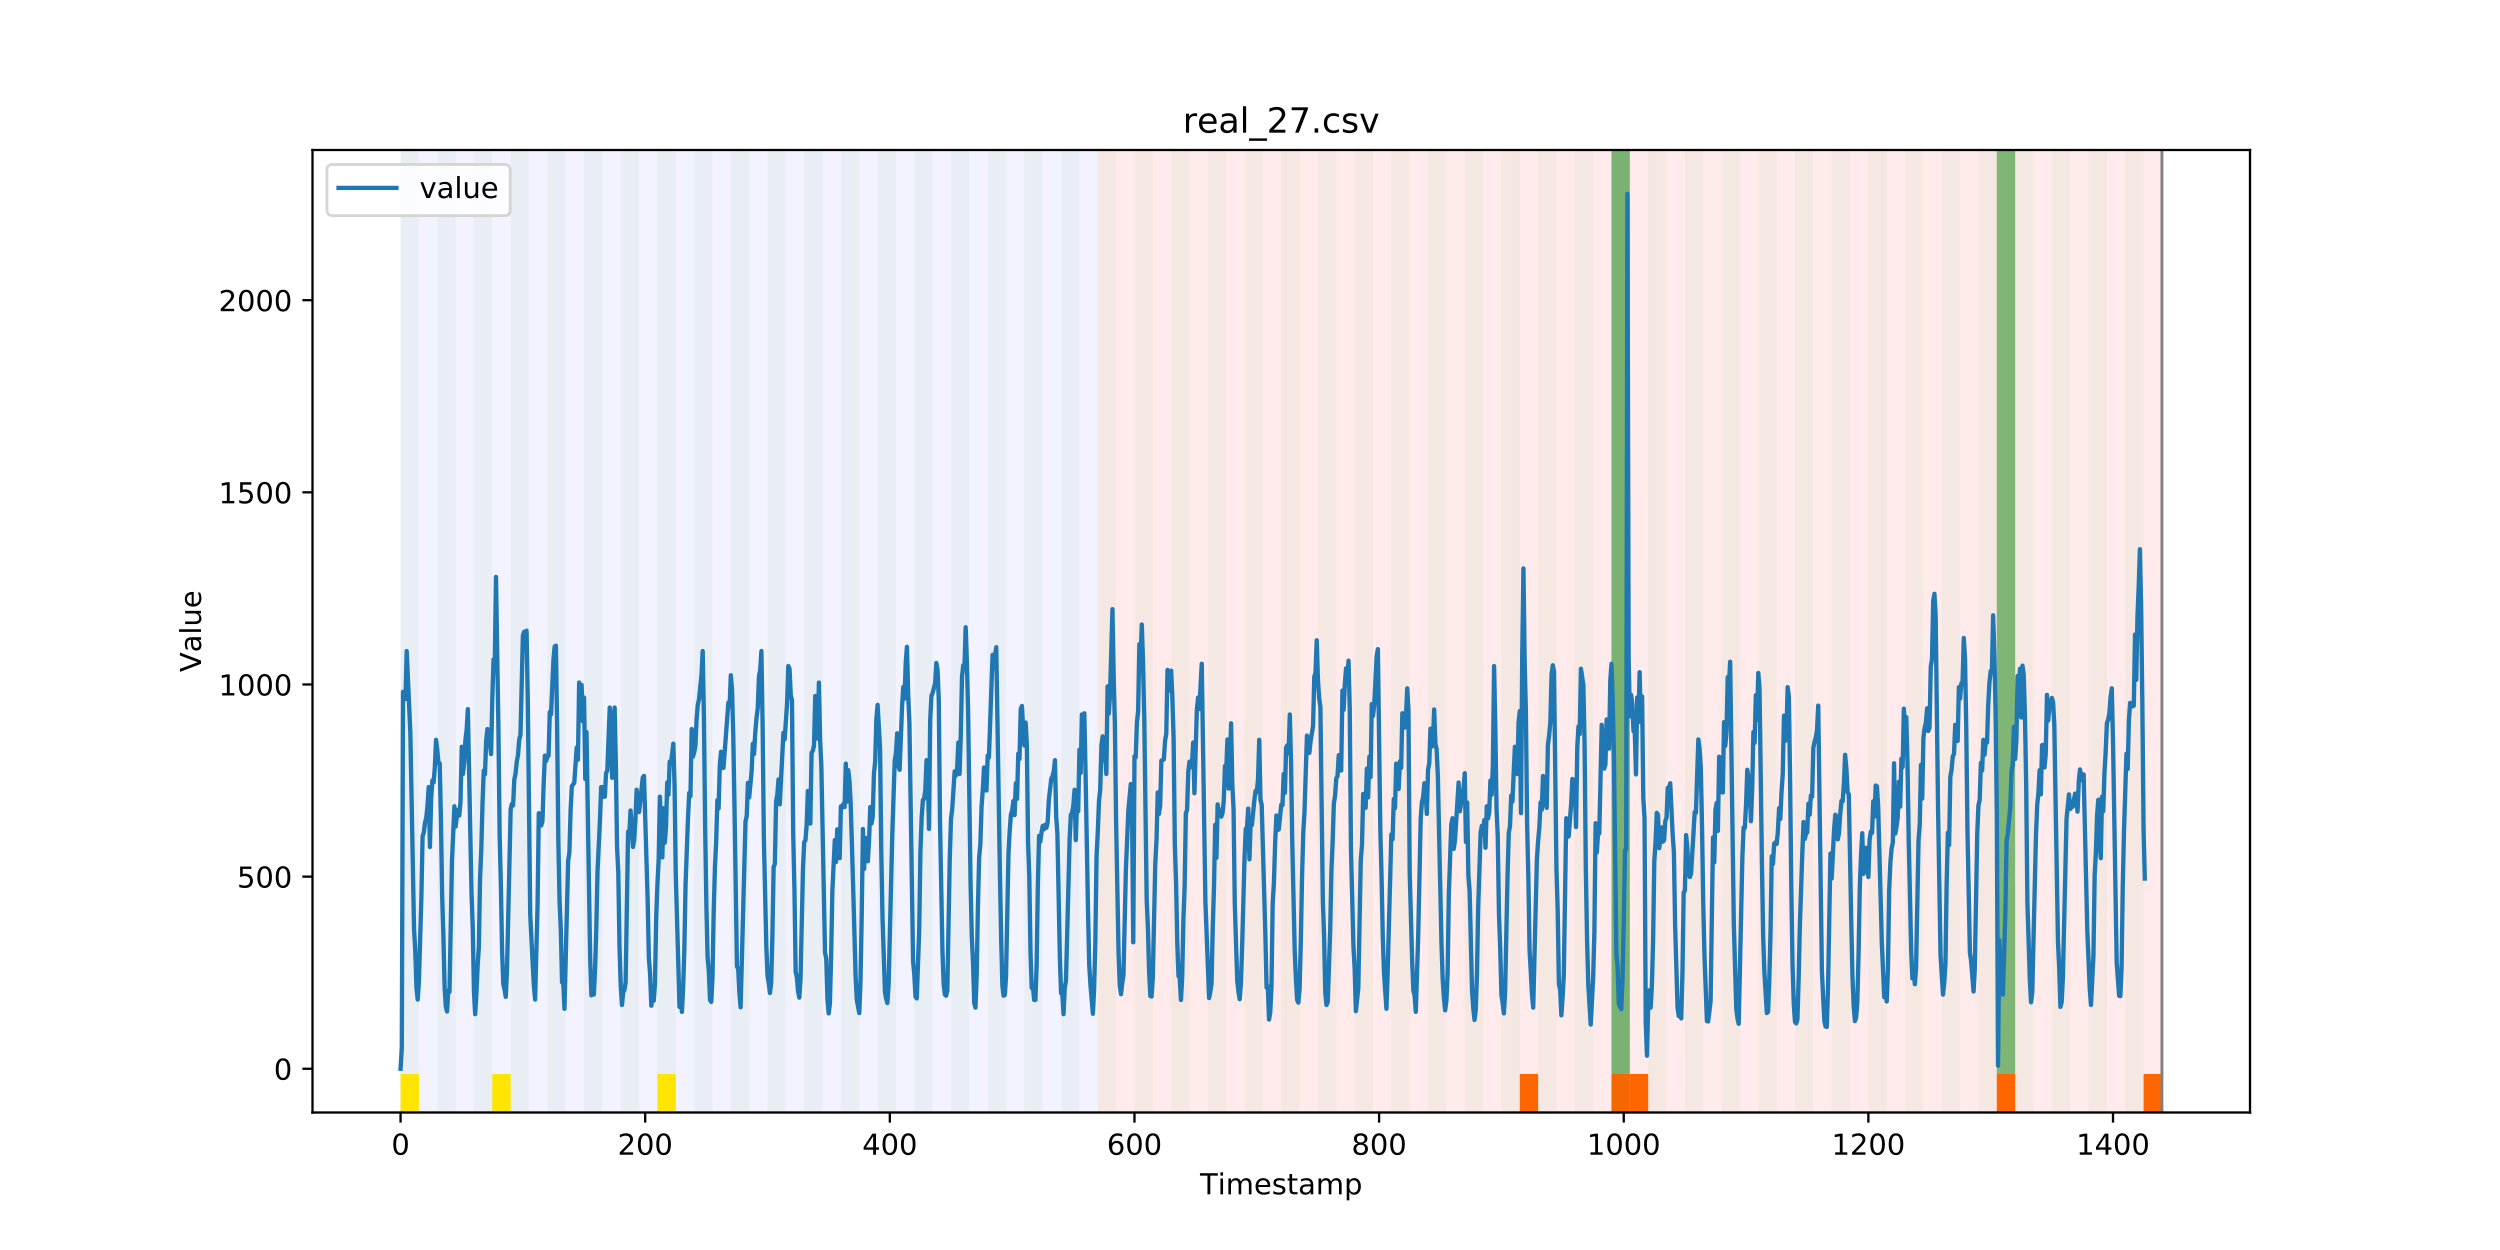 <?xml version="1.0" encoding="utf-8" standalone="no"?>
<!DOCTYPE svg PUBLIC "-//W3C//DTD SVG 1.1//EN"
  "http://www.w3.org/Graphics/SVG/1.1/DTD/svg11.dtd">
<!-- Created with matplotlib (https://matplotlib.org/) -->
<svg height="432pt" version="1.1" viewBox="0 0 864 432" width="864pt" xmlns="http://www.w3.org/2000/svg" xmlns:xlink="http://www.w3.org/1999/xlink">
 <defs>
  <style type="text/css">
*{stroke-linecap:butt;stroke-linejoin:round;}
  </style>
 </defs>
 <g id="figure_1">
  <g id="patch_1">
   <path d="M 0 432 
L 864 432 
L 864 0 
L 0 0 
z
" style="fill:#ffffff;"/>
  </g>
  <g id="axes_1">
   <g id="patch_2">
    <path d="M 108 384.48 
L 777.6 384.48 
L 777.6 51.84 
L 108 51.84 
z
" style="fill:#ffffff;"/>
   </g>
   <g id="patch_3">
    <path clip-path="url(#p4119e9505f)" d="M 138.436 384.48 
L 138.436 51.84 
L 379.391 51.84 
L 379.391 384.48 
z
" style="fill:#0000ff;opacity:0.05;"/>
   </g>
   <g id="patch_4">
    <path clip-path="url(#p4119e9505f)" d="M 379.391 384.48 
L 379.391 51.84 
L 747.164 51.84 
L 747.164 384.48 
z
" style="fill:#ff0000;opacity:0.08;"/>
   </g>
   <g id="patch_5">
    <path clip-path="url(#p4119e9505f)" d="M 138.436 384.48 
L 138.436 51.84 
L 144.777 51.84 
L 144.777 384.48 
z
" style="fill:#008000;opacity:0.04;"/>
   </g>
   <g id="patch_6">
    <path clip-path="url(#p4119e9505f)" d="M 138.436 384.48 
L 138.436 371.174 
L 144.777 371.174 
L 144.777 384.48 
z
" style="fill:#ffe500;"/>
   </g>
   <g id="patch_7">
    <path clip-path="url(#p4119e9505f)" d="M 151.118 384.48 
L 151.118 51.84 
L 157.459 51.84 
L 157.459 384.48 
z
" style="fill:#008000;opacity:0.04;"/>
   </g>
   <g id="patch_8">
    <path clip-path="url(#p4119e9505f)" d="M 163.8 384.48 
L 163.8 51.84 
L 170.141 51.84 
L 170.141 384.48 
z
" style="fill:#008000;opacity:0.04;"/>
   </g>
   <g id="patch_9">
    <path clip-path="url(#p4119e9505f)" d="M 170.141 384.48 
L 170.141 371.174 
L 176.482 371.174 
L 176.482 384.48 
z
" style="fill:#ffe500;"/>
   </g>
   <g id="patch_10">
    <path clip-path="url(#p4119e9505f)" d="M 176.482 384.48 
L 176.482 51.84 
L 182.823 51.84 
L 182.823 384.48 
z
" style="fill:#008000;opacity:0.04;"/>
   </g>
   <g id="patch_11">
    <path clip-path="url(#p4119e9505f)" d="M 189.164 384.48 
L 189.164 51.84 
L 195.505 51.84 
L 195.505 384.48 
z
" style="fill:#008000;opacity:0.04;"/>
   </g>
   <g id="patch_12">
    <path clip-path="url(#p4119e9505f)" d="M 201.845 384.48 
L 201.845 51.84 
L 208.186 51.84 
L 208.186 384.48 
z
" style="fill:#008000;opacity:0.04;"/>
   </g>
   <g id="patch_13">
    <path clip-path="url(#p4119e9505f)" d="M 214.527 384.48 
L 214.527 51.84 
L 220.868 51.84 
L 220.868 384.48 
z
" style="fill:#008000;opacity:0.04;"/>
   </g>
   <g id="patch_14">
    <path clip-path="url(#p4119e9505f)" d="M 227.209 384.48 
L 227.209 51.84 
L 233.55 51.84 
L 233.55 384.48 
z
" style="fill:#008000;opacity:0.04;"/>
   </g>
   <g id="patch_15">
    <path clip-path="url(#p4119e9505f)" d="M 227.209 384.48 
L 227.209 371.174 
L 233.55 371.174 
L 233.55 384.48 
z
" style="fill:#ffe500;"/>
   </g>
   <g id="patch_16">
    <path clip-path="url(#p4119e9505f)" d="M 239.891 384.48 
L 239.891 51.84 
L 246.232 51.84 
L 246.232 384.48 
z
" style="fill:#008000;opacity:0.04;"/>
   </g>
   <g id="patch_17">
    <path clip-path="url(#p4119e9505f)" d="M 252.573 384.48 
L 252.573 51.84 
L 258.914 51.84 
L 258.914 384.48 
z
" style="fill:#008000;opacity:0.04;"/>
   </g>
   <g id="patch_18">
    <path clip-path="url(#p4119e9505f)" d="M 265.255 384.48 
L 265.255 51.84 
L 271.595 51.84 
L 271.595 384.48 
z
" style="fill:#008000;opacity:0.04;"/>
   </g>
   <g id="patch_19">
    <path clip-path="url(#p4119e9505f)" d="M 277.936 384.48 
L 277.936 51.84 
L 284.277 51.84 
L 284.277 384.48 
z
" style="fill:#008000;opacity:0.04;"/>
   </g>
   <g id="patch_20">
    <path clip-path="url(#p4119e9505f)" d="M 525.232 384.48 
L 525.232 371.174 
L 531.573 371.174 
L 531.573 384.48 
z
" style="fill:#ff6600;"/>
   </g>
   <g id="patch_21">
    <path clip-path="url(#p4119e9505f)" d="M 290.618 384.48 
L 290.618 51.84 
L 296.959 51.84 
L 296.959 384.48 
z
" style="fill:#008000;opacity:0.04;"/>
   </g>
   <g id="patch_22">
    <path clip-path="url(#p4119e9505f)" d="M 303.3 384.48 
L 303.3 51.84 
L 309.641 51.84 
L 309.641 384.48 
z
" style="fill:#008000;opacity:0.04;"/>
   </g>
   <g id="patch_23">
    <path clip-path="url(#p4119e9505f)" d="M 315.982 384.48 
L 315.982 51.84 
L 322.323 51.84 
L 322.323 384.48 
z
" style="fill:#008000;opacity:0.04;"/>
   </g>
   <g id="patch_24">
    <path clip-path="url(#p4119e9505f)" d="M 556.936 384.48 
L 556.936 371.174 
L 563.277 371.174 
L 563.277 384.48 
z
" style="fill:#ff6600;"/>
   </g>
   <g id="patch_25">
    <path clip-path="url(#p4119e9505f)" d="M 563.277 384.48 
L 563.277 371.174 
L 569.618 371.174 
L 569.618 384.48 
z
" style="fill:#ff6600;"/>
   </g>
   <g id="patch_26">
    <path clip-path="url(#p4119e9505f)" d="M 328.664 384.48 
L 328.664 51.84 
L 335.005 51.84 
L 335.005 384.48 
z
" style="fill:#008000;opacity:0.04;"/>
   </g>
   <g id="patch_27">
    <path clip-path="url(#p4119e9505f)" d="M 341.345 384.48 
L 341.345 51.84 
L 347.686 51.84 
L 347.686 384.48 
z
" style="fill:#008000;opacity:0.04;"/>
   </g>
   <g id="patch_28">
    <path clip-path="url(#p4119e9505f)" d="M 354.027 384.48 
L 354.027 51.84 
L 360.368 51.84 
L 360.368 384.48 
z
" style="fill:#008000;opacity:0.04;"/>
   </g>
   <g id="patch_29">
    <path clip-path="url(#p4119e9505f)" d="M 366.709 384.48 
L 366.709 51.84 
L 373.05 51.84 
L 373.05 384.48 
z
" style="fill:#008000;opacity:0.04;"/>
   </g>
   <g id="patch_30">
    <path clip-path="url(#p4119e9505f)" d="M 379.391 384.48 
L 379.391 51.84 
L 385.732 51.84 
L 385.732 384.48 
z
" style="fill:#008000;opacity:0.04;"/>
   </g>
   <g id="patch_31">
    <path clip-path="url(#p4119e9505f)" d="M 392.073 384.48 
L 392.073 51.84 
L 398.414 51.84 
L 398.414 384.48 
z
" style="fill:#008000;opacity:0.04;"/>
   </g>
   <g id="patch_32">
    <path clip-path="url(#p4119e9505f)" d="M 404.755 384.48 
L 404.755 51.84 
L 411.095 51.84 
L 411.095 384.48 
z
" style="fill:#008000;opacity:0.04;"/>
   </g>
   <g id="patch_33">
    <path clip-path="url(#p4119e9505f)" d="M 417.436 384.48 
L 417.436 51.84 
L 423.777 51.84 
L 423.777 384.48 
z
" style="fill:#008000;opacity:0.04;"/>
   </g>
   <g id="patch_34">
    <path clip-path="url(#p4119e9505f)" d="M 430.118 384.48 
L 430.118 51.84 
L 436.459 51.84 
L 436.459 384.48 
z
" style="fill:#008000;opacity:0.04;"/>
   </g>
   <g id="patch_35">
    <path clip-path="url(#p4119e9505f)" d="M 442.8 384.48 
L 442.8 51.84 
L 449.141 51.84 
L 449.141 384.48 
z
" style="fill:#008000;opacity:0.04;"/>
   </g>
   <g id="patch_36">
    <path clip-path="url(#p4119e9505f)" d="M 690.095 384.48 
L 690.095 371.174 
L 696.436 371.174 
L 696.436 384.48 
z
" style="fill:#ff6600;"/>
   </g>
   <g id="patch_37">
    <path clip-path="url(#p4119e9505f)" d="M 455.482 384.48 
L 455.482 51.84 
L 461.823 51.84 
L 461.823 384.48 
z
" style="fill:#008000;opacity:0.04;"/>
   </g>
   <g id="patch_38">
    <path clip-path="url(#p4119e9505f)" d="M 468.164 384.48 
L 468.164 51.84 
L 474.505 51.84 
L 474.505 384.48 
z
" style="fill:#008000;opacity:0.04;"/>
   </g>
   <g id="patch_39">
    <path clip-path="url(#p4119e9505f)" d="M 480.845 384.48 
L 480.845 51.84 
L 487.186 51.84 
L 487.186 384.48 
z
" style="fill:#008000;opacity:0.04;"/>
   </g>
   <g id="patch_40">
    <path clip-path="url(#p4119e9505f)" d="M 493.527 384.48 
L 493.527 51.84 
L 499.868 51.84 
L 499.868 384.48 
z
" style="fill:#008000;opacity:0.04;"/>
   </g>
   <g id="patch_41">
    <path clip-path="url(#p4119e9505f)" d="M 740.823 384.48 
L 740.823 371.174 
L 747.164 371.174 
L 747.164 384.48 
z
" style="fill:#ff6600;"/>
   </g>
   <g id="patch_42">
    <path clip-path="url(#p4119e9505f)" d="M 506.209 384.48 
L 506.209 51.84 
L 512.55 51.84 
L 512.55 384.48 
z
" style="fill:#008000;opacity:0.04;"/>
   </g>
   <g id="patch_43">
    <path clip-path="url(#p4119e9505f)" d="M 518.891 384.48 
L 518.891 51.84 
L 525.232 51.84 
L 525.232 384.48 
z
" style="fill:#008000;opacity:0.04;"/>
   </g>
   <g id="patch_44">
    <path clip-path="url(#p4119e9505f)" d="M 531.573 384.48 
L 531.573 51.84 
L 537.914 51.84 
L 537.914 384.48 
z
" style="fill:#008000;opacity:0.04;"/>
   </g>
   <g id="patch_45">
    <path clip-path="url(#p4119e9505f)" d="M 544.255 384.48 
L 544.255 51.84 
L 550.595 51.84 
L 550.595 384.48 
z
" style="fill:#008000;opacity:0.04;"/>
   </g>
   <g id="patch_46">
    <path clip-path="url(#p4119e9505f)" d="M 556.936 384.48 
L 556.936 51.84 
L 563.277 51.84 
L 563.277 384.48 
z
" style="fill:#008000;opacity:0.04;"/>
   </g>
   <g id="patch_47">
    <path clip-path="url(#p4119e9505f)" d="M 556.936 371.174 
L 556.936 51.84 
L 563.277 51.84 
L 563.277 371.174 
z
" style="fill:#008000;opacity:0.5;"/>
   </g>
   <g id="patch_48">
    <path clip-path="url(#p4119e9505f)" d="M 569.618 384.48 
L 569.618 51.84 
L 575.959 51.84 
L 575.959 384.48 
z
" style="fill:#008000;opacity:0.04;"/>
   </g>
   <g id="patch_49">
    <path clip-path="url(#p4119e9505f)" d="M 582.3 384.48 
L 582.3 51.84 
L 588.641 51.84 
L 588.641 384.48 
z
" style="fill:#008000;opacity:0.04;"/>
   </g>
   <g id="patch_50">
    <path clip-path="url(#p4119e9505f)" d="M 594.982 384.48 
L 594.982 51.84 
L 601.323 51.84 
L 601.323 384.48 
z
" style="fill:#008000;opacity:0.04;"/>
   </g>
   <g id="patch_51">
    <path clip-path="url(#p4119e9505f)" d="M 607.664 384.48 
L 607.664 51.84 
L 614.005 51.84 
L 614.005 384.48 
z
" style="fill:#008000;opacity:0.04;"/>
   </g>
   <g id="patch_52">
    <path clip-path="url(#p4119e9505f)" d="M 620.345 384.48 
L 620.345 51.84 
L 626.686 51.84 
L 626.686 384.48 
z
" style="fill:#008000;opacity:0.04;"/>
   </g>
   <g id="patch_53">
    <path clip-path="url(#p4119e9505f)" d="M 633.027 384.48 
L 633.027 51.84 
L 639.368 51.84 
L 639.368 384.48 
z
" style="fill:#008000;opacity:0.04;"/>
   </g>
   <g id="patch_54">
    <path clip-path="url(#p4119e9505f)" d="M 645.709 384.48 
L 645.709 51.84 
L 652.05 51.84 
L 652.05 384.48 
z
" style="fill:#008000;opacity:0.04;"/>
   </g>
   <g id="patch_55">
    <path clip-path="url(#p4119e9505f)" d="M 658.391 384.48 
L 658.391 51.84 
L 664.732 51.84 
L 664.732 384.48 
z
" style="fill:#008000;opacity:0.04;"/>
   </g>
   <g id="patch_56">
    <path clip-path="url(#p4119e9505f)" d="M 671.073 384.48 
L 671.073 51.84 
L 677.414 51.84 
L 677.414 384.48 
z
" style="fill:#008000;opacity:0.04;"/>
   </g>
   <g id="patch_57">
    <path clip-path="url(#p4119e9505f)" d="M 683.755 384.48 
L 683.755 51.84 
L 690.095 51.84 
L 690.095 384.48 
z
" style="fill:#008000;opacity:0.04;"/>
   </g>
   <g id="patch_58">
    <path clip-path="url(#p4119e9505f)" d="M 690.095 371.174 
L 690.095 51.84 
L 696.436 51.84 
L 696.436 371.174 
z
" style="fill:#008000;opacity:0.5;"/>
   </g>
   <g id="patch_59">
    <path clip-path="url(#p4119e9505f)" d="M 696.436 384.48 
L 696.436 51.84 
L 702.777 51.84 
L 702.777 384.48 
z
" style="fill:#008000;opacity:0.04;"/>
   </g>
   <g id="patch_60">
    <path clip-path="url(#p4119e9505f)" d="M 709.118 384.48 
L 709.118 51.84 
L 715.459 51.84 
L 715.459 384.48 
z
" style="fill:#008000;opacity:0.04;"/>
   </g>
   <g id="patch_61">
    <path clip-path="url(#p4119e9505f)" d="M 721.8 384.48 
L 721.8 51.84 
L 728.141 51.84 
L 728.141 384.48 
z
" style="fill:#008000;opacity:0.04;"/>
   </g>
   <g id="patch_62">
    <path clip-path="url(#p4119e9505f)" d="M 734.482 384.48 
L 734.482 51.84 
L 740.823 51.84 
L 740.823 384.48 
z
" style="fill:#008000;opacity:0.04;"/>
   </g>
   <g id="matplotlib.axis_1">
    <g id="xtick_1">
     <g id="line2d_1">
      <defs>
       <path d="M 0 0 
L 0 3.5 
" id="m6176266f3f" style="stroke:#000000;stroke-width:0.8;"/>
      </defs>
      <g>
       <use style="stroke:#000000;stroke-width:0.8;" x="138.436" xlink:href="#m6176266f3f" y="384.48"/>
      </g>
     </g>
     <g id="text_1">
      <!-- 0 -->
      <defs>
       <path d="M 31.781 66.406 
Q 24.172 66.406 20.328 58.906 
Q 16.5 51.422 16.5 36.375 
Q 16.5 21.391 20.328 13.891 
Q 24.172 6.391 31.781 6.391 
Q 39.453 6.391 43.281 13.891 
Q 47.125 21.391 47.125 36.375 
Q 47.125 51.422 43.281 58.906 
Q 39.453 66.406 31.781 66.406 
z
M 31.781 74.219 
Q 44.047 74.219 50.516 64.516 
Q 56.984 54.828 56.984 36.375 
Q 56.984 17.969 50.516 8.266 
Q 44.047 -1.422 31.781 -1.422 
Q 19.531 -1.422 13.062 8.266 
Q 6.594 17.969 6.594 36.375 
Q 6.594 54.828 13.062 64.516 
Q 19.531 74.219 31.781 74.219 
z
" id="DejaVuSans-48"/>
      </defs>
      <g transform="translate(135.255 399.078)scale(0.1 -0.1)">
       <use xlink:href="#DejaVuSans-48"/>
      </g>
     </g>
    </g>
    <g id="xtick_2">
     <g id="line2d_2">
      <g>
       <use style="stroke:#000000;stroke-width:0.8;" x="222.982" xlink:href="#m6176266f3f" y="384.48"/>
      </g>
     </g>
     <g id="text_2">
      <!-- 200 -->
      <defs>
       <path d="M 19.188 8.297 
L 53.609 8.297 
L 53.609 0 
L 7.328 0 
L 7.328 8.297 
Q 12.938 14.109 22.625 23.891 
Q 32.328 33.688 34.812 36.531 
Q 39.547 41.844 41.422 45.531 
Q 43.312 49.219 43.312 52.781 
Q 43.312 58.594 39.234 62.25 
Q 35.156 65.922 28.609 65.922 
Q 23.969 65.922 18.812 64.312 
Q 13.672 62.703 7.812 59.422 
L 7.812 69.391 
Q 13.766 71.781 18.938 73 
Q 24.125 74.219 28.422 74.219 
Q 39.75 74.219 46.484 68.547 
Q 53.219 62.891 53.219 53.422 
Q 53.219 48.922 51.531 44.891 
Q 49.859 40.875 45.406 35.406 
Q 44.188 33.984 37.641 27.219 
Q 31.109 20.453 19.188 8.297 
z
" id="DejaVuSans-50"/>
      </defs>
      <g transform="translate(213.438 399.078)scale(0.1 -0.1)">
       <use xlink:href="#DejaVuSans-50"/>
       <use x="63.623" xlink:href="#DejaVuSans-48"/>
       <use x="127.246" xlink:href="#DejaVuSans-48"/>
      </g>
     </g>
    </g>
    <g id="xtick_3">
     <g id="line2d_3">
      <g>
       <use style="stroke:#000000;stroke-width:0.8;" x="307.527" xlink:href="#m6176266f3f" y="384.48"/>
      </g>
     </g>
     <g id="text_3">
      <!-- 400 -->
      <defs>
       <path d="M 37.797 64.312 
L 12.891 25.391 
L 37.797 25.391 
z
M 35.203 72.906 
L 47.609 72.906 
L 47.609 25.391 
L 58.016 25.391 
L 58.016 17.188 
L 47.609 17.188 
L 47.609 0 
L 37.797 0 
L 37.797 17.188 
L 4.891 17.188 
L 4.891 26.703 
z
" id="DejaVuSans-52"/>
      </defs>
      <g transform="translate(297.984 399.078)scale(0.1 -0.1)">
       <use xlink:href="#DejaVuSans-52"/>
       <use x="63.623" xlink:href="#DejaVuSans-48"/>
       <use x="127.246" xlink:href="#DejaVuSans-48"/>
      </g>
     </g>
    </g>
    <g id="xtick_4">
     <g id="line2d_4">
      <g>
       <use style="stroke:#000000;stroke-width:0.8;" x="392.073" xlink:href="#m6176266f3f" y="384.48"/>
      </g>
     </g>
     <g id="text_4">
      <!-- 600 -->
      <defs>
       <path d="M 33.016 40.375 
Q 26.375 40.375 22.484 35.828 
Q 18.609 31.297 18.609 23.391 
Q 18.609 15.531 22.484 10.953 
Q 26.375 6.391 33.016 6.391 
Q 39.656 6.391 43.531 10.953 
Q 47.406 15.531 47.406 23.391 
Q 47.406 31.297 43.531 35.828 
Q 39.656 40.375 33.016 40.375 
z
M 52.594 71.297 
L 52.594 62.312 
Q 48.875 64.062 45.094 64.984 
Q 41.312 65.922 37.594 65.922 
Q 27.828 65.922 22.672 59.328 
Q 17.531 52.734 16.797 39.406 
Q 19.672 43.656 24.016 45.922 
Q 28.375 48.188 33.594 48.188 
Q 44.578 48.188 50.953 41.516 
Q 57.328 34.859 57.328 23.391 
Q 57.328 12.156 50.688 5.359 
Q 44.047 -1.422 33.016 -1.422 
Q 20.359 -1.422 13.672 8.266 
Q 6.984 17.969 6.984 36.375 
Q 6.984 53.656 15.188 63.938 
Q 23.391 74.219 37.203 74.219 
Q 40.922 74.219 44.703 73.484 
Q 48.484 72.75 52.594 71.297 
z
" id="DejaVuSans-54"/>
      </defs>
      <g transform="translate(382.529 399.078)scale(0.1 -0.1)">
       <use xlink:href="#DejaVuSans-54"/>
       <use x="63.623" xlink:href="#DejaVuSans-48"/>
       <use x="127.246" xlink:href="#DejaVuSans-48"/>
      </g>
     </g>
    </g>
    <g id="xtick_5">
     <g id="line2d_5">
      <g>
       <use style="stroke:#000000;stroke-width:0.8;" x="476.618" xlink:href="#m6176266f3f" y="384.48"/>
      </g>
     </g>
     <g id="text_5">
      <!-- 800 -->
      <defs>
       <path d="M 31.781 34.625 
Q 24.75 34.625 20.719 30.859 
Q 16.703 27.094 16.703 20.516 
Q 16.703 13.922 20.719 10.156 
Q 24.75 6.391 31.781 6.391 
Q 38.812 6.391 42.859 10.172 
Q 46.922 13.969 46.922 20.516 
Q 46.922 27.094 42.891 30.859 
Q 38.875 34.625 31.781 34.625 
z
M 21.922 38.812 
Q 15.578 40.375 12.031 44.719 
Q 8.5 49.078 8.5 55.328 
Q 8.5 64.062 14.719 69.141 
Q 20.953 74.219 31.781 74.219 
Q 42.672 74.219 48.875 69.141 
Q 55.078 64.062 55.078 55.328 
Q 55.078 49.078 51.531 44.719 
Q 48 40.375 41.703 38.812 
Q 48.828 37.156 52.797 32.312 
Q 56.781 27.484 56.781 20.516 
Q 56.781 9.906 50.312 4.234 
Q 43.844 -1.422 31.781 -1.422 
Q 19.734 -1.422 13.25 4.234 
Q 6.781 9.906 6.781 20.516 
Q 6.781 27.484 10.781 32.312 
Q 14.797 37.156 21.922 38.812 
z
M 18.312 54.391 
Q 18.312 48.734 21.844 45.562 
Q 25.391 42.391 31.781 42.391 
Q 38.141 42.391 41.719 45.562 
Q 45.312 48.734 45.312 54.391 
Q 45.312 60.062 41.719 63.234 
Q 38.141 66.406 31.781 66.406 
Q 25.391 66.406 21.844 63.234 
Q 18.312 60.062 18.312 54.391 
z
" id="DejaVuSans-56"/>
      </defs>
      <g transform="translate(467.074 399.078)scale(0.1 -0.1)">
       <use xlink:href="#DejaVuSans-56"/>
       <use x="63.623" xlink:href="#DejaVuSans-48"/>
       <use x="127.246" xlink:href="#DejaVuSans-48"/>
      </g>
     </g>
    </g>
    <g id="xtick_6">
     <g id="line2d_6">
      <g>
       <use style="stroke:#000000;stroke-width:0.8;" x="561.164" xlink:href="#m6176266f3f" y="384.48"/>
      </g>
     </g>
     <g id="text_6">
      <!-- 1000 -->
      <defs>
       <path d="M 12.406 8.297 
L 28.516 8.297 
L 28.516 63.922 
L 10.984 60.406 
L 10.984 69.391 
L 28.422 72.906 
L 38.281 72.906 
L 38.281 8.297 
L 54.391 8.297 
L 54.391 0 
L 12.406 0 
z
" id="DejaVuSans-49"/>
      </defs>
      <g transform="translate(548.439 399.078)scale(0.1 -0.1)">
       <use xlink:href="#DejaVuSans-49"/>
       <use x="63.623" xlink:href="#DejaVuSans-48"/>
       <use x="127.246" xlink:href="#DejaVuSans-48"/>
       <use x="190.869" xlink:href="#DejaVuSans-48"/>
      </g>
     </g>
    </g>
    <g id="xtick_7">
     <g id="line2d_7">
      <g>
       <use style="stroke:#000000;stroke-width:0.8;" x="645.709" xlink:href="#m6176266f3f" y="384.48"/>
      </g>
     </g>
     <g id="text_7">
      <!-- 1200 -->
      <g transform="translate(632.984 399.078)scale(0.1 -0.1)">
       <use xlink:href="#DejaVuSans-49"/>
       <use x="63.623" xlink:href="#DejaVuSans-50"/>
       <use x="127.246" xlink:href="#DejaVuSans-48"/>
       <use x="190.869" xlink:href="#DejaVuSans-48"/>
      </g>
     </g>
    </g>
    <g id="xtick_8">
     <g id="line2d_8">
      <g>
       <use style="stroke:#000000;stroke-width:0.8;" x="730.255" xlink:href="#m6176266f3f" y="384.48"/>
      </g>
     </g>
     <g id="text_8">
      <!-- 1400 -->
      <g transform="translate(717.53 399.078)scale(0.1 -0.1)">
       <use xlink:href="#DejaVuSans-49"/>
       <use x="63.623" xlink:href="#DejaVuSans-52"/>
       <use x="127.246" xlink:href="#DejaVuSans-48"/>
       <use x="190.869" xlink:href="#DejaVuSans-48"/>
      </g>
     </g>
    </g>
    <g id="text_9">
     <!-- Timestamp -->
     <defs>
      <path d="M -0.297 72.906 
L 61.375 72.906 
L 61.375 64.594 
L 35.5 64.594 
L 35.5 0 
L 25.594 0 
L 25.594 64.594 
L -0.297 64.594 
z
" id="DejaVuSans-84"/>
      <path d="M 9.422 54.688 
L 18.406 54.688 
L 18.406 0 
L 9.422 0 
z
M 9.422 75.984 
L 18.406 75.984 
L 18.406 64.594 
L 9.422 64.594 
z
" id="DejaVuSans-105"/>
      <path d="M 52 44.188 
Q 55.375 50.25 60.062 53.125 
Q 64.75 56 71.094 56 
Q 79.641 56 84.281 50.016 
Q 88.922 44.047 88.922 33.016 
L 88.922 0 
L 79.891 0 
L 79.891 32.719 
Q 79.891 40.578 77.094 44.375 
Q 74.312 48.188 68.609 48.188 
Q 61.625 48.188 57.562 43.547 
Q 53.516 38.922 53.516 30.906 
L 53.516 0 
L 44.484 0 
L 44.484 32.719 
Q 44.484 40.625 41.703 44.406 
Q 38.922 48.188 33.109 48.188 
Q 26.219 48.188 22.156 43.531 
Q 18.109 38.875 18.109 30.906 
L 18.109 0 
L 9.078 0 
L 9.078 54.688 
L 18.109 54.688 
L 18.109 46.188 
Q 21.188 51.219 25.484 53.609 
Q 29.781 56 35.688 56 
Q 41.656 56 45.828 52.969 
Q 50 49.953 52 44.188 
z
" id="DejaVuSans-109"/>
      <path d="M 56.203 29.594 
L 56.203 25.203 
L 14.891 25.203 
Q 15.484 15.922 20.484 11.062 
Q 25.484 6.203 34.422 6.203 
Q 39.594 6.203 44.453 7.469 
Q 49.312 8.734 54.109 11.281 
L 54.109 2.781 
Q 49.266 0.734 44.188 -0.344 
Q 39.109 -1.422 33.891 -1.422 
Q 20.797 -1.422 13.156 6.188 
Q 5.516 13.812 5.516 26.812 
Q 5.516 40.234 12.766 48.109 
Q 20.016 56 32.328 56 
Q 43.359 56 49.781 48.891 
Q 56.203 41.797 56.203 29.594 
z
M 47.219 32.234 
Q 47.125 39.594 43.094 43.984 
Q 39.062 48.391 32.422 48.391 
Q 24.906 48.391 20.391 44.141 
Q 15.875 39.891 15.188 32.172 
z
" id="DejaVuSans-101"/>
      <path d="M 44.281 53.078 
L 44.281 44.578 
Q 40.484 46.531 36.375 47.5 
Q 32.281 48.484 27.875 48.484 
Q 21.188 48.484 17.844 46.438 
Q 14.5 44.391 14.5 40.281 
Q 14.5 37.156 16.891 35.375 
Q 19.281 33.594 26.516 31.984 
L 29.594 31.297 
Q 39.156 29.25 43.188 25.516 
Q 47.219 21.781 47.219 15.094 
Q 47.219 7.469 41.188 3.016 
Q 35.156 -1.422 24.609 -1.422 
Q 20.219 -1.422 15.453 -0.562 
Q 10.688 0.297 5.422 2 
L 5.422 11.281 
Q 10.406 8.688 15.234 7.391 
Q 20.062 6.109 24.812 6.109 
Q 31.156 6.109 34.562 8.281 
Q 37.984 10.453 37.984 14.406 
Q 37.984 18.062 35.516 20.016 
Q 33.062 21.969 24.703 23.781 
L 21.578 24.516 
Q 13.234 26.266 9.516 29.906 
Q 5.812 33.547 5.812 39.891 
Q 5.812 47.609 11.281 51.797 
Q 16.75 56 26.812 56 
Q 31.781 56 36.172 55.266 
Q 40.578 54.547 44.281 53.078 
z
" id="DejaVuSans-115"/>
      <path d="M 18.312 70.219 
L 18.312 54.688 
L 36.812 54.688 
L 36.812 47.703 
L 18.312 47.703 
L 18.312 18.016 
Q 18.312 11.328 20.141 9.422 
Q 21.969 7.516 27.594 7.516 
L 36.812 7.516 
L 36.812 0 
L 27.594 0 
Q 17.188 0 13.234 3.875 
Q 9.281 7.766 9.281 18.016 
L 9.281 47.703 
L 2.688 47.703 
L 2.688 54.688 
L 9.281 54.688 
L 9.281 70.219 
z
" id="DejaVuSans-116"/>
      <path d="M 34.281 27.484 
Q 23.391 27.484 19.188 25 
Q 14.984 22.516 14.984 16.5 
Q 14.984 11.719 18.141 8.906 
Q 21.297 6.109 26.703 6.109 
Q 34.188 6.109 38.703 11.406 
Q 43.219 16.703 43.219 25.484 
L 43.219 27.484 
z
M 52.203 31.203 
L 52.203 0 
L 43.219 0 
L 43.219 8.297 
Q 40.141 3.328 35.547 0.953 
Q 30.953 -1.422 24.312 -1.422 
Q 15.922 -1.422 10.953 3.297 
Q 6 8.016 6 15.922 
Q 6 25.141 12.172 29.828 
Q 18.359 34.516 30.609 34.516 
L 43.219 34.516 
L 43.219 35.406 
Q 43.219 41.609 39.141 45 
Q 35.062 48.391 27.688 48.391 
Q 23 48.391 18.547 47.266 
Q 14.109 46.141 10.016 43.891 
L 10.016 52.203 
Q 14.938 54.109 19.578 55.047 
Q 24.219 56 28.609 56 
Q 40.484 56 46.344 49.844 
Q 52.203 43.703 52.203 31.203 
z
" id="DejaVuSans-97"/>
      <path d="M 18.109 8.203 
L 18.109 -20.797 
L 9.078 -20.797 
L 9.078 54.688 
L 18.109 54.688 
L 18.109 46.391 
Q 20.953 51.266 25.266 53.625 
Q 29.594 56 35.594 56 
Q 45.562 56 51.781 48.094 
Q 58.016 40.188 58.016 27.297 
Q 58.016 14.406 51.781 6.484 
Q 45.562 -1.422 35.594 -1.422 
Q 29.594 -1.422 25.266 0.953 
Q 20.953 3.328 18.109 8.203 
z
M 48.688 27.297 
Q 48.688 37.203 44.609 42.844 
Q 40.531 48.484 33.406 48.484 
Q 26.266 48.484 22.188 42.844 
Q 18.109 37.203 18.109 27.297 
Q 18.109 17.391 22.188 11.75 
Q 26.266 6.109 33.406 6.109 
Q 40.531 6.109 44.609 11.75 
Q 48.688 17.391 48.688 27.297 
z
" id="DejaVuSans-112"/>
     </defs>
     <g transform="translate(414.739 412.757)scale(0.1 -0.1)">
      <use xlink:href="#DejaVuSans-84"/>
      <use x="61.037" xlink:href="#DejaVuSans-105"/>
      <use x="88.82" xlink:href="#DejaVuSans-109"/>
      <use x="186.232" xlink:href="#DejaVuSans-101"/>
      <use x="247.756" xlink:href="#DejaVuSans-115"/>
      <use x="299.855" xlink:href="#DejaVuSans-116"/>
      <use x="339.064" xlink:href="#DejaVuSans-97"/>
      <use x="400.344" xlink:href="#DejaVuSans-109"/>
      <use x="497.756" xlink:href="#DejaVuSans-112"/>
     </g>
    </g>
   </g>
   <g id="matplotlib.axis_2">
    <g id="ytick_1">
     <g id="line2d_9">
      <defs>
       <path d="M 0 0 
L -3.5 0 
" id="m4372f56be9" style="stroke:#000000;stroke-width:0.8;"/>
      </defs>
      <g>
       <use style="stroke:#000000;stroke-width:0.8;" x="108" xlink:href="#m4372f56be9" y="369.36"/>
      </g>
     </g>
     <g id="text_10">
      <!-- 0 -->
      <g transform="translate(94.638 373.159)scale(0.1 -0.1)">
       <use xlink:href="#DejaVuSans-48"/>
      </g>
     </g>
    </g>
    <g id="ytick_2">
     <g id="line2d_10">
      <g>
       <use style="stroke:#000000;stroke-width:0.8;" x="108" xlink:href="#m4372f56be9" y="302.957"/>
      </g>
     </g>
     <g id="text_11">
      <!-- 500 -->
      <defs>
       <path d="M 10.797 72.906 
L 49.516 72.906 
L 49.516 64.594 
L 19.828 64.594 
L 19.828 46.734 
Q 21.969 47.469 24.109 47.828 
Q 26.266 48.188 28.422 48.188 
Q 40.625 48.188 47.75 41.5 
Q 54.891 34.812 54.891 23.391 
Q 54.891 11.625 47.562 5.094 
Q 40.234 -1.422 26.906 -1.422 
Q 22.312 -1.422 17.547 -0.641 
Q 12.797 0.141 7.719 1.703 
L 7.719 11.625 
Q 12.109 9.234 16.797 8.062 
Q 21.484 6.891 26.703 6.891 
Q 35.156 6.891 40.078 11.328 
Q 45.016 15.766 45.016 23.391 
Q 45.016 31 40.078 35.438 
Q 35.156 39.891 26.703 39.891 
Q 22.75 39.891 18.812 39.016 
Q 14.891 38.141 10.797 36.281 
z
" id="DejaVuSans-53"/>
      </defs>
      <g transform="translate(81.912 306.756)scale(0.1 -0.1)">
       <use xlink:href="#DejaVuSans-53"/>
       <use x="63.623" xlink:href="#DejaVuSans-48"/>
       <use x="127.246" xlink:href="#DejaVuSans-48"/>
      </g>
     </g>
    </g>
    <g id="ytick_3">
     <g id="line2d_11">
      <g>
       <use style="stroke:#000000;stroke-width:0.8;" x="108" xlink:href="#m4372f56be9" y="236.554"/>
      </g>
     </g>
     <g id="text_12">
      <!-- 1000 -->
      <g transform="translate(75.55 240.353)scale(0.1 -0.1)">
       <use xlink:href="#DejaVuSans-49"/>
       <use x="63.623" xlink:href="#DejaVuSans-48"/>
       <use x="127.246" xlink:href="#DejaVuSans-48"/>
       <use x="190.869" xlink:href="#DejaVuSans-48"/>
      </g>
     </g>
    </g>
    <g id="ytick_4">
     <g id="line2d_12">
      <g>
       <use style="stroke:#000000;stroke-width:0.8;" x="108" xlink:href="#m4372f56be9" y="170.151"/>
      </g>
     </g>
     <g id="text_13">
      <!-- 1500 -->
      <g transform="translate(75.55 173.95)scale(0.1 -0.1)">
       <use xlink:href="#DejaVuSans-49"/>
       <use x="63.623" xlink:href="#DejaVuSans-53"/>
       <use x="127.246" xlink:href="#DejaVuSans-48"/>
       <use x="190.869" xlink:href="#DejaVuSans-48"/>
      </g>
     </g>
    </g>
    <g id="ytick_5">
     <g id="line2d_13">
      <g>
       <use style="stroke:#000000;stroke-width:0.8;" x="108" xlink:href="#m4372f56be9" y="103.747"/>
      </g>
     </g>
     <g id="text_14">
      <!-- 2000 -->
      <g transform="translate(75.55 107.547)scale(0.1 -0.1)">
       <use xlink:href="#DejaVuSans-50"/>
       <use x="63.623" xlink:href="#DejaVuSans-48"/>
       <use x="127.246" xlink:href="#DejaVuSans-48"/>
       <use x="190.869" xlink:href="#DejaVuSans-48"/>
      </g>
     </g>
    </g>
    <g id="text_15">
     <!-- Value -->
     <defs>
      <path d="M 28.609 0 
L 0.781 72.906 
L 11.078 72.906 
L 34.188 11.531 
L 57.328 72.906 
L 67.578 72.906 
L 39.797 0 
z
" id="DejaVuSans-86"/>
      <path d="M 9.422 75.984 
L 18.406 75.984 
L 18.406 0 
L 9.422 0 
z
" id="DejaVuSans-108"/>
      <path d="M 8.5 21.578 
L 8.5 54.688 
L 17.484 54.688 
L 17.484 21.922 
Q 17.484 14.156 20.5 10.266 
Q 23.531 6.391 29.594 6.391 
Q 36.859 6.391 41.078 11.031 
Q 45.312 15.672 45.312 23.688 
L 45.312 54.688 
L 54.297 54.688 
L 54.297 0 
L 45.312 0 
L 45.312 8.406 
Q 42.047 3.422 37.719 1 
Q 33.406 -1.422 27.688 -1.422 
Q 18.266 -1.422 13.375 4.438 
Q 8.5 10.297 8.5 21.578 
z
M 31.109 56 
z
" id="DejaVuSans-117"/>
     </defs>
     <g transform="translate(69.47 232.273)rotate(-90)scale(0.1 -0.1)">
      <use xlink:href="#DejaVuSans-86"/>
      <use x="68.299" xlink:href="#DejaVuSans-97"/>
      <use x="129.578" xlink:href="#DejaVuSans-108"/>
      <use x="157.361" xlink:href="#DejaVuSans-117"/>
      <use x="220.74" xlink:href="#DejaVuSans-101"/>
     </g>
    </g>
   </g>
   <g id="line2d_14">
    <path clip-path="url(#p4119e9505f)" d="M 138.436 369.36 
L 138.859 362.188 
L 139.282 239.077 
L 139.705 241.733 
L 140.127 241.6 
L 140.55 225 
L 141.818 253.287 
L 143.086 321.018 
L 143.509 328.323 
L 143.932 341.338 
L 144.355 345.455 
L 144.777 339.213 
L 145.623 310.261 
L 146.045 289.012 
L 146.468 287.684 
L 146.891 284.231 
L 147.314 282.637 
L 147.736 278.52 
L 148.159 272.013 
L 148.582 292.731 
L 149.005 276.13 
L 149.427 269.755 
L 149.85 270.419 
L 150.273 265.24 
L 150.695 255.678 
L 151.118 259.131 
L 151.541 263.779 
L 151.964 263.779 
L 152.386 283.434 
L 152.809 309.597 
L 153.232 323.276 
L 153.655 341.205 
L 154.077 347.845 
L 154.5 349.572 
L 154.923 342.4 
L 155.345 342.799 
L 156.191 297.91 
L 157.036 278.653 
L 157.459 285.692 
L 157.882 282.106 
L 158.305 279.849 
L 158.727 281.841 
L 159.15 277.06 
L 159.573 258.068 
L 159.995 267.498 
L 160.418 263.646 
L 160.841 255.811 
L 161.264 252.225 
L 161.686 245.053 
L 162.955 308.668 
L 163.377 320.354 
L 163.8 342.799 
L 164.223 350.502 
L 164.645 343.33 
L 165.068 333.768 
L 165.491 327.128 
L 165.914 303.488 
L 166.336 293.395 
L 166.759 277.591 
L 167.182 266.302 
L 167.605 267.63 
L 168.027 255.943 
L 168.45 251.959 
L 168.873 255.943 
L 169.295 256.74 
L 169.718 260.592 
L 170.141 241.335 
L 170.564 227.921 
L 170.986 229.382 
L 171.409 199.368 
L 172.255 251.959 
L 172.677 288.747 
L 173.1 305.613 
L 173.523 328.721 
L 173.945 340.143 
L 174.368 342.002 
L 174.791 344.525 
L 175.214 335.494 
L 176.482 279.716 
L 176.905 277.856 
L 177.327 278.388 
L 177.75 269.357 
L 178.173 267.365 
L 178.595 263.248 
L 179.018 260.99 
L 179.441 255.545 
L 179.864 254.084 
L 180.709 219.687 
L 181.132 218.359 
L 181.555 224.601 
L 181.977 217.961 
L 182.4 241.866 
L 183.245 316.105 
L 184.091 333.104 
L 184.514 340.807 
L 184.936 345.455 
L 185.782 312.652 
L 186.205 281.044 
L 186.627 285.294 
L 187.05 285.294 
L 187.473 283.833 
L 187.895 270.685 
L 188.318 261.123 
L 188.741 262.982 
L 189.164 261.654 
L 189.586 261.123 
L 190.009 246.116 
L 190.432 246.913 
L 191.277 227.788 
L 191.7 223.406 
L 192.123 223.14 
L 192.545 251.694 
L 192.968 290.871 
L 193.391 311.722 
L 193.814 321.284 
L 194.236 339.479 
L 194.659 339.479 
L 195.082 348.642 
L 196.35 297.512 
L 196.773 294.59 
L 197.195 280.114 
L 197.618 271.747 
L 198.464 270.552 
L 199.309 258.334 
L 199.732 262.584 
L 200.155 235.89 
L 200.577 248.639 
L 201 236.686 
L 201.423 249.303 
L 201.845 241.069 
L 202.268 269.224 
L 202.691 253.022 
L 203.536 305.082 
L 203.959 331.112 
L 204.382 343.994 
L 204.805 343.33 
L 205.227 343.728 
L 205.65 335.096 
L 206.073 321.284 
L 206.495 301.363 
L 207.341 283.567 
L 207.764 272.013 
L 208.186 272.013 
L 208.609 275.333 
L 209.032 275.333 
L 209.455 267.099 
L 209.877 266.435 
L 210.723 244.522 
L 211.145 253.818 
L 211.568 268.826 
L 211.991 249.436 
L 212.414 244.522 
L 212.836 263.646 
L 213.259 292.864 
L 213.682 301.496 
L 214.105 327.393 
L 214.527 340.674 
L 214.95 347.314 
L 215.373 342.932 
L 215.795 342.135 
L 216.218 339.479 
L 217.064 287.418 
L 217.486 288.481 
L 217.909 280.114 
L 218.755 292.731 
L 219.177 290.34 
L 219.6 283.302 
L 220.023 272.943 
L 220.445 279.981 
L 220.868 280.645 
L 222.136 268.693 
L 222.559 268.162 
L 223.827 310.925 
L 224.25 331.112 
L 224.673 336.557 
L 225.095 347.58 
L 225.518 344.658 
L 225.941 345.853 
L 226.364 339.877 
L 226.786 316.902 
L 227.209 305.48 
L 227.632 297.113 
L 228.055 275.333 
L 228.9 296.317 
L 229.323 279.317 
L 229.745 291.27 
L 230.168 285.825 
L 230.591 270.419 
L 231.014 274.669 
L 231.436 263.248 
L 231.859 264.045 
L 232.705 257.006 
L 233.127 271.482 
L 233.55 302.426 
L 234.395 332.174 
L 234.818 347.978 
L 235.241 344.924 
L 235.664 349.705 
L 236.086 341.603 
L 236.509 327.924 
L 236.932 305.613 
L 237.777 282.505 
L 238.2 274.005 
L 238.623 275.2 
L 239.045 251.959 
L 239.468 261.521 
L 239.891 260.06 
L 240.314 257.935 
L 240.736 248.639 
L 241.159 243.592 
L 241.582 241.6 
L 242.427 233.366 
L 242.85 225 
L 243.273 247.842 
L 243.695 285.559 
L 244.118 312.652 
L 244.541 330.846 
L 244.964 335.627 
L 245.386 345.588 
L 245.809 346.252 
L 246.232 337.885 
L 246.655 315.175 
L 247.077 299.902 
L 247.5 291.004 
L 247.923 276.528 
L 248.345 279.45 
L 248.768 264.31 
L 249.191 259.795 
L 249.614 265.373 
L 250.036 265.373 
L 251.727 242.796 
L 252.15 244.124 
L 252.573 233.366 
L 252.995 238.413 
L 253.418 254.35 
L 253.841 278.786 
L 254.686 334.034 
L 255.109 334.83 
L 255.532 342.932 
L 255.955 348.111 
L 257.645 283.966 
L 258.068 281.973 
L 258.491 270.552 
L 258.914 275.599 
L 259.759 266.568 
L 260.182 257.006 
L 260.605 260.592 
L 261.027 253.022 
L 261.45 248.108 
L 261.873 244.788 
L 262.295 233.765 
L 262.718 231.64 
L 263.141 225 
L 263.564 251.03 
L 263.986 289.411 
L 264.832 326.862 
L 265.255 337.221 
L 265.677 339.744 
L 266.1 343.197 
L 266.523 339.479 
L 266.945 323.276 
L 267.368 299.637 
L 267.791 298.574 
L 268.214 277.06 
L 268.636 274.536 
L 269.059 269.357 
L 269.482 277.989 
L 270.75 253.287 
L 271.173 255.545 
L 272.018 243.061 
L 272.441 230.179 
L 272.864 231.109 
L 273.286 240.272 
L 273.709 241.999 
L 274.132 288.348 
L 274.555 307.074 
L 274.977 335.893 
L 275.4 337.752 
L 275.823 342.666 
L 276.245 344.791 
L 276.668 338.151 
L 277.514 299.902 
L 277.936 291.004 
L 278.359 290.473 
L 278.782 285.161 
L 279.205 273.341 
L 279.627 273.474 
L 280.05 284.63 
L 280.473 260.193 
L 280.895 259.529 
L 281.318 257.67 
L 281.741 240.538 
L 282.164 250.233 
L 282.586 255.279 
L 283.009 235.89 
L 283.432 255.811 
L 283.855 264.576 
L 285.123 329.252 
L 285.545 331.245 
L 285.968 345.455 
L 286.391 350.236 
L 286.814 346.783 
L 287.236 330.448 
L 287.659 308.003 
L 288.505 290.34 
L 288.927 297.91 
L 289.35 286.622 
L 289.773 287.02 
L 290.195 296.582 
L 290.618 278.653 
L 291.041 279.185 
L 291.464 277.856 
L 291.886 278.919 
L 292.309 263.912 
L 292.732 277.06 
L 293.155 266.169 
L 293.577 269.888 
L 294 277.724 
L 294.845 306.41 
L 295.691 337.354 
L 296.114 345.588 
L 296.959 350.103 
L 297.382 339.346 
L 297.805 316.503 
L 298.227 286.489 
L 298.65 300.301 
L 299.073 289.543 
L 299.495 292.996 
L 299.918 297.645 
L 300.341 290.473 
L 300.764 278.919 
L 301.186 284.63 
L 301.609 282.239 
L 302.032 267.365 
L 302.455 263.248 
L 302.877 248.506 
L 303.3 243.592 
L 304.145 258.6 
L 304.568 294.192 
L 304.991 316.902 
L 305.836 342.799 
L 306.259 345.189 
L 306.682 346.65 
L 307.105 340.143 
L 308.373 288.348 
L 309.218 262.849 
L 309.641 260.193 
L 310.064 253.42 
L 310.486 264.709 
L 310.909 266.037 
L 311.755 244.124 
L 312.177 237.351 
L 312.6 241.468 
L 313.023 228.984 
L 313.445 223.539 
L 313.868 240.007 
L 314.291 249.702 
L 315.559 332.307 
L 315.982 336.69 
L 316.405 344.525 
L 316.827 345.056 
L 317.673 321.683 
L 318.095 294.324 
L 318.518 282.637 
L 318.941 276.528 
L 319.364 276.13 
L 319.786 273.075 
L 320.209 262.717 
L 320.632 265.373 
L 321.055 286.489 
L 321.477 248.772 
L 321.9 240.538 
L 322.323 239.475 
L 323.168 236.155 
L 323.591 229.117 
L 324.014 231.507 
L 324.436 241.733 
L 324.859 283.567 
L 325.705 328.588 
L 326.127 340.143 
L 326.55 343.728 
L 326.973 344.127 
L 327.395 342.4 
L 328.241 296.449 
L 328.664 283.036 
L 329.086 279.583 
L 329.932 266.568 
L 330.355 268.029 
L 330.777 265.771 
L 331.2 256.607 
L 331.623 267.498 
L 332.045 253.951 
L 332.468 233.898 
L 332.891 229.913 
L 333.314 230.577 
L 333.736 216.766 
L 334.159 228.984 
L 334.582 245.85 
L 335.427 305.215 
L 335.85 323.675 
L 336.273 332.838 
L 336.695 346.65 
L 337.118 348.244 
L 337.541 337.088 
L 337.964 313.581 
L 338.386 296.449 
L 338.809 291.801 
L 339.232 278.653 
L 339.655 273.075 
L 340.077 265.24 
L 340.5 267.365 
L 340.923 273.208 
L 341.345 261.123 
L 341.768 261.787 
L 343.036 226.328 
L 343.459 230.71 
L 343.882 226.593 
L 344.305 223.671 
L 345.573 302.027 
L 345.995 324.206 
L 346.418 340.541 
L 346.841 344.127 
L 347.264 343.861 
L 347.686 337.486 
L 348.532 294.988 
L 348.955 287.02 
L 349.377 281.442 
L 349.8 280.114 
L 350.223 276.794 
L 350.645 281.708 
L 351.068 270.685 
L 351.491 276.13 
L 351.914 260.459 
L 352.336 262.318 
L 352.759 245.053 
L 353.182 243.991 
L 353.605 251.959 
L 354.027 257.67 
L 354.45 249.702 
L 354.873 257.139 
L 355.295 290.871 
L 355.718 302.691 
L 356.141 328.987 
L 356.564 341.471 
L 356.986 341.072 
L 357.409 345.588 
L 357.832 345.588 
L 358.255 333.768 
L 358.677 306.144 
L 359.1 288.879 
L 359.523 290.871 
L 359.945 287.684 
L 360.368 285.426 
L 360.791 286.622 
L 361.214 285.028 
L 361.636 286.09 
L 362.059 284.231 
L 362.482 276.396 
L 363.327 269.091 
L 363.75 268.294 
L 364.173 266.568 
L 364.595 262.717 
L 365.018 282.239 
L 365.441 288.215 
L 366.286 330.979 
L 366.709 343.33 
L 367.132 343.33 
L 367.555 350.502 
L 367.977 341.471 
L 368.4 338.815 
L 369.668 289.809 
L 370.091 281.575 
L 370.514 280.911 
L 370.936 278.52 
L 371.359 272.943 
L 371.782 290.34 
L 372.205 277.856 
L 372.627 280.38 
L 373.05 259.131 
L 373.473 267.099 
L 373.895 246.913 
L 374.318 254.35 
L 374.741 246.514 
L 375.164 266.834 
L 376.009 314.378 
L 376.432 333.369 
L 376.855 340.275 
L 377.7 350.369 
L 378.123 342.002 
L 378.545 325.932 
L 378.968 295.785 
L 379.391 287.551 
L 379.814 276.794 
L 380.236 272.943 
L 380.659 257.537 
L 381.082 254.483 
L 381.505 262.717 
L 381.927 259.928 
L 382.35 267.498 
L 382.773 237.218 
L 383.195 246.647 
L 383.618 240.272 
L 384.464 210.524 
L 384.886 233.898 
L 385.309 250.498 
L 385.732 284.231 
L 386.577 329.651 
L 387 340.674 
L 387.423 343.596 
L 387.845 339.744 
L 388.268 336.955 
L 389.114 300.301 
L 389.959 279.981 
L 390.805 270.951 
L 391.227 279.583 
L 391.65 325.667 
L 392.073 261.388 
L 392.495 261.787 
L 392.918 249.702 
L 393.341 245.85 
L 393.764 222.609 
L 394.186 227.656 
L 394.609 215.836 
L 395.032 228.851 
L 395.455 247.842 
L 396.3 311.191 
L 396.723 320.62 
L 397.145 336.158 
L 397.568 344.26 
L 397.991 344.392 
L 398.414 337.752 
L 399.259 298.574 
L 399.682 290.34 
L 400.105 273.872 
L 400.527 281.309 
L 400.95 278.388 
L 401.373 262.849 
L 401.795 262.717 
L 402.218 262.451 
L 402.641 256.076 
L 403.064 253.553 
L 403.486 231.507 
L 403.909 238.147 
L 404.332 238.679 
L 404.755 231.773 
L 405.177 241.335 
L 405.6 255.412 
L 406.023 291.934 
L 406.445 304.816 
L 406.868 325.8 
L 407.291 337.354 
L 407.714 338.018 
L 408.136 345.588 
L 408.559 337.752 
L 408.982 317.831 
L 409.405 306.543 
L 409.827 281.044 
L 410.25 279.981 
L 410.673 266.701 
L 411.095 263.248 
L 411.518 265.107 
L 411.941 263.912 
L 412.364 256.607 
L 412.786 274.138 
L 413.632 245.319 
L 414.055 241.069 
L 414.477 245.053 
L 415.323 229.382 
L 416.591 311.855 
L 417.859 344.924 
L 418.282 342.799 
L 418.705 340.01 
L 419.127 320.354 
L 419.55 306.808 
L 419.973 285.028 
L 420.395 296.449 
L 420.818 277.989 
L 421.241 280.778 
L 421.664 280.911 
L 422.086 282.239 
L 422.509 280.911 
L 422.932 276.661 
L 423.355 264.709 
L 423.777 266.169 
L 424.2 255.545 
L 424.623 272.544 
L 425.045 263.513 
L 425.468 249.967 
L 425.891 271.083 
L 426.314 279.583 
L 426.736 312.12 
L 427.582 338.947 
L 428.005 342.799 
L 428.427 345.322 
L 428.85 340.01 
L 429.273 327.393 
L 430.118 296.051 
L 430.541 286.489 
L 430.964 285.958 
L 431.386 279.45 
L 431.809 296.981 
L 432.232 283.966 
L 432.655 285.161 
L 433.5 276.528 
L 433.923 273.341 
L 434.345 273.872 
L 434.768 269.357 
L 435.191 255.678 
L 435.614 276.396 
L 436.036 278.122 
L 437.305 322.878 
L 437.727 341.338 
L 438.15 340.807 
L 438.573 352.361 
L 438.995 349.97 
L 439.418 340.939 
L 439.841 312.253 
L 440.264 305.082 
L 440.686 291.403 
L 441.109 281.841 
L 441.532 286.887 
L 441.955 286.622 
L 442.8 278.122 
L 443.223 278.255 
L 443.645 267.498 
L 444.068 274.005 
L 444.491 258.334 
L 444.914 257.537 
L 445.336 260.326 
L 445.759 246.913 
L 446.182 263.248 
L 446.605 291.137 
L 447.45 328.588 
L 447.873 338.416 
L 448.295 345.588 
L 448.718 346.517 
L 449.141 341.603 
L 449.564 325.401 
L 449.986 303.09 
L 450.409 287.817 
L 450.832 280.513 
L 451.677 254.217 
L 452.523 260.193 
L 452.945 256.076 
L 453.791 250.897 
L 454.214 233.898 
L 454.636 232.437 
L 455.059 221.281 
L 455.482 235.093 
L 455.905 241.202 
L 456.327 244.389 
L 457.173 311.191 
L 457.595 323.143 
L 458.018 343.197 
L 458.441 347.314 
L 458.864 346.385 
L 459.709 321.683 
L 460.132 301.23 
L 460.555 291.004 
L 460.977 277.724 
L 461.4 275.068 
L 461.823 268.958 
L 462.245 268.294 
L 462.668 260.99 
L 463.091 264.841 
L 463.514 266.302 
L 463.936 238.679 
L 464.359 245.319 
L 464.782 236.288 
L 465.205 230.976 
L 465.627 234.562 
L 466.05 228.32 
L 466.473 244.92 
L 466.895 293.528 
L 467.741 326.995 
L 468.164 334.698 
L 468.586 349.439 
L 469.432 341.471 
L 470.277 297.379 
L 470.7 292.067 
L 471.123 274.403 
L 471.545 274.802 
L 471.968 279.185 
L 472.391 265.638 
L 472.814 275.599 
L 473.236 261.521 
L 473.659 268.56 
L 474.082 243.327 
L 474.505 247.444 
L 474.927 243.725 
L 475.773 226.859 
L 476.195 224.335 
L 477.041 287.153 
L 477.464 302.957 
L 477.886 323.675 
L 478.309 336.291 
L 479.155 348.642 
L 479.577 336.158 
L 480.845 288.348 
L 481.268 290.075 
L 481.691 276.13 
L 482.114 279.317 
L 482.536 263.912 
L 482.959 269.49 
L 483.382 272.677 
L 483.805 263.115 
L 484.227 265.373 
L 484.65 246.514 
L 485.073 246.647 
L 485.495 251.428 
L 485.918 247.045 
L 486.341 237.882 
L 486.764 245.585 
L 487.186 301.496 
L 488.032 331.909 
L 488.455 342.4 
L 488.877 343.994 
L 489.3 349.705 
L 490.145 322.878 
L 490.991 282.903 
L 491.414 277.192 
L 491.836 275.466 
L 492.259 270.685 
L 492.682 273.607 
L 493.105 281.309 
L 493.527 266.037 
L 493.95 263.779 
L 494.373 251.826 
L 494.795 258.068 
L 495.218 256.873 
L 495.641 245.186 
L 496.064 257.006 
L 496.486 258.865 
L 496.909 267.763 
L 498.177 326.198 
L 498.6 338.549 
L 499.023 344.924 
L 499.445 349.173 
L 499.868 345.853 
L 500.291 336.822 
L 500.714 309.066 
L 501.559 284.895 
L 501.982 282.77 
L 502.405 293.395 
L 502.827 290.606 
L 504.095 270.419 
L 504.518 280.38 
L 504.941 277.724 
L 505.364 273.208 
L 505.786 272.81 
L 506.209 267.232 
L 506.632 291.004 
L 507.055 277.325 
L 507.477 302.691 
L 507.9 308.003 
L 508.745 342.533 
L 509.168 348.509 
L 509.591 352.494 
L 510.014 349.173 
L 510.436 336.557 
L 510.859 313.714 
L 511.705 287.684 
L 512.127 285.426 
L 512.55 288.215 
L 512.973 283.434 
L 513.395 292.996 
L 513.818 278.653 
L 514.241 282.903 
L 514.664 280.778 
L 515.086 269.755 
L 515.509 274.669 
L 515.932 264.576 
L 516.355 230.179 
L 516.777 250.897 
L 517.2 279.45 
L 517.623 289.012 
L 518.045 315.972 
L 518.468 327.659 
L 518.891 343.861 
L 519.314 346.65 
L 519.736 350.236 
L 520.159 343.064 
L 521.005 302.691 
L 521.427 287.817 
L 521.85 285.559 
L 522.273 274.935 
L 522.695 277.06 
L 523.541 258.068 
L 523.964 261.388 
L 524.386 267.498 
L 524.809 249.834 
L 525.232 245.717 
L 525.655 281.044 
L 526.077 226.593 
L 526.5 196.446 
L 526.923 228.585 
L 527.345 245.983 
L 527.768 284.63 
L 528.191 302.691 
L 528.614 328.19 
L 529.459 343.728 
L 529.882 348.244 
L 531.15 296.981 
L 531.573 290.606 
L 531.995 285.958 
L 532.418 277.325 
L 532.841 279.849 
L 533.264 268.162 
L 533.686 275.068 
L 534.109 277.591 
L 534.532 279.185 
L 534.955 257.404 
L 535.377 254.217 
L 535.8 249.436 
L 536.223 233.101 
L 536.645 229.913 
L 537.068 232.038 
L 537.914 300.566 
L 538.336 314.511 
L 538.759 340.143 
L 539.182 342.135 
L 539.605 350.9 
L 540.027 344.791 
L 540.45 336.955 
L 541.295 282.77 
L 541.718 289.278 
L 542.141 289.012 
L 542.986 277.856 
L 543.409 269.224 
L 543.832 269.622 
L 544.255 272.544 
L 544.677 285.825 
L 545.1 258.467 
L 545.523 251.03 
L 545.945 253.686 
L 546.368 231.109 
L 547.214 236.819 
L 547.636 257.67 
L 548.059 300.434 
L 548.482 324.339 
L 548.905 340.143 
L 549.75 354.087 
L 550.595 337.885 
L 551.018 322.214 
L 551.441 284.497 
L 551.864 294.59 
L 552.286 287.95 
L 552.709 288.083 
L 553.555 250.498 
L 554.4 265.638 
L 554.823 264.31 
L 555.245 248.639 
L 556.091 258.732 
L 556.514 235.226 
L 556.936 229.382 
L 557.359 242.663 
L 557.782 261.92 
L 558.627 329.917 
L 559.05 334.299 
L 559.473 347.049 
L 560.318 348.775 
L 560.741 337.885 
L 561.164 318.761 
L 561.586 293.926 
L 562.009 293.528 
L 562.432 66.96 
L 562.855 227.257 
L 563.277 247.577 
L 563.7 240.139 
L 564.123 243.327 
L 564.545 252.756 
L 564.968 252.49 
L 565.391 267.63 
L 565.814 241.069 
L 566.236 249.569 
L 566.659 232.304 
L 567.082 249.436 
L 567.505 240.671 
L 567.927 275.997 
L 568.35 282.637 
L 568.773 353.556 
L 569.195 364.845 
L 569.618 347.314 
L 570.041 342.268 
L 570.464 348.244 
L 570.886 340.807 
L 571.309 324.87 
L 571.732 297.512 
L 572.155 291.27 
L 572.577 280.911 
L 573 281.575 
L 573.423 293.129 
L 573.845 290.075 
L 574.268 285.958 
L 574.691 290.871 
L 575.114 290.34 
L 575.536 283.7 
L 575.959 282.637 
L 576.382 272.279 
L 576.805 272.279 
L 577.227 270.685 
L 578.073 288.481 
L 578.495 294.324 
L 578.918 319.69 
L 579.764 348.244 
L 580.186 351.166 
L 580.609 350.236 
L 581.032 351.962 
L 581.455 336.291 
L 581.877 308.402 
L 582.3 307.871 
L 582.723 288.614 
L 583.145 293.129 
L 583.568 301.762 
L 583.991 303.09 
L 584.414 302.027 
L 585.259 288.083 
L 585.682 280.645 
L 586.105 280.911 
L 586.95 255.545 
L 587.373 258.732 
L 587.795 265.24 
L 588.218 285.426 
L 588.641 312.519 
L 589.064 330.182 
L 589.909 352.892 
L 590.332 353.025 
L 591.177 346.119 
L 592.023 289.411 
L 592.445 298.043 
L 592.868 279.849 
L 593.291 277.458 
L 593.714 287.153 
L 594.136 261.521 
L 594.559 272.146 
L 594.982 273.739 
L 595.405 273.872 
L 595.827 249.569 
L 596.25 257.803 
L 596.673 253.287 
L 597.095 234.03 
L 597.518 236.952 
L 597.941 228.718 
L 599.209 319.558 
L 600.055 348.509 
L 600.477 351.962 
L 600.9 353.822 
L 602.168 296.051 
L 602.591 285.958 
L 603.014 286.09 
L 603.436 278.122 
L 603.859 266.037 
L 604.282 268.693 
L 604.705 273.075 
L 605.127 283.833 
L 605.55 272.943 
L 605.973 253.022 
L 606.395 256.74 
L 606.818 240.272 
L 607.241 248.772 
L 607.664 232.569 
L 608.086 237.749 
L 608.932 299.105 
L 609.355 323.807 
L 609.777 336.026 
L 610.623 350.103 
L 611.045 349.705 
L 611.468 338.682 
L 611.891 322.347 
L 612.314 295.918 
L 612.736 298.574 
L 613.159 291.535 
L 613.582 291.137 
L 614.005 291.668 
L 614.427 287.551 
L 614.85 279.317 
L 615.273 283.036 
L 615.695 273.739 
L 616.118 267.498 
L 616.541 247.311 
L 616.964 256.076 
L 617.386 253.42 
L 617.809 237.483 
L 618.232 240.803 
L 618.655 269.622 
L 619.077 306.808 
L 619.5 333.369 
L 619.923 346.916 
L 620.345 353.158 
L 620.768 353.689 
L 621.191 352.228 
L 621.614 338.151 
L 622.036 319.69 
L 622.882 294.723 
L 623.305 284.098 
L 623.727 289.942 
L 624.15 288.215 
L 624.573 287.684 
L 624.995 277.724 
L 625.418 281.575 
L 625.841 274.935 
L 626.264 275.333 
L 626.686 258.467 
L 627.109 256.342 
L 627.532 254.881 
L 627.955 252.358 
L 628.377 243.858 
L 629.645 335.76 
L 630.491 352.759 
L 630.914 354.751 
L 631.336 354.884 
L 631.759 341.869 
L 632.605 294.988 
L 633.027 303.621 
L 633.873 286.356 
L 634.295 281.575 
L 634.718 282.372 
L 635.141 290.075 
L 635.564 287.817 
L 635.986 281.309 
L 636.409 276.794 
L 636.832 276.927 
L 637.255 270.818 
L 637.677 260.857 
L 638.1 265.638 
L 638.523 273.739 
L 638.945 274.536 
L 639.791 318.495 
L 640.214 337.619 
L 640.636 347.845 
L 641.059 352.892 
L 641.482 351.697 
L 641.905 345.986 
L 642.327 329.252 
L 642.75 306.41 
L 643.173 295.52 
L 643.595 287.95 
L 644.018 302.027 
L 644.441 293.793 
L 644.864 292.996 
L 645.286 299.105 
L 645.709 303.09 
L 646.132 290.207 
L 646.555 287.418 
L 646.977 287.817 
L 647.4 276.927 
L 647.823 282.239 
L 648.245 271.482 
L 648.668 271.747 
L 649.091 278.653 
L 650.359 325.932 
L 651.205 344.658 
L 651.627 342.002 
L 652.05 346.119 
L 652.473 334.963 
L 652.895 307.738 
L 653.318 298.043 
L 653.741 293.129 
L 654.164 291.137 
L 654.586 263.779 
L 655.009 288.083 
L 655.432 285.692 
L 655.855 282.505 
L 656.277 270.154 
L 656.7 278.786 
L 657.123 262.185 
L 657.545 265.107 
L 657.968 244.92 
L 658.391 252.225 
L 658.814 247.842 
L 659.236 264.31 
L 659.659 290.473 
L 660.505 328.721 
L 660.927 338.151 
L 661.35 334.963 
L 661.773 340.143 
L 662.195 334.432 
L 663.041 290.606 
L 663.464 284.895 
L 663.886 264.31 
L 664.309 275.997 
L 664.732 255.147 
L 665.155 251.561 
L 665.577 249.834 
L 666 244.788 
L 666.423 252.623 
L 666.845 251.428 
L 667.268 230.445 
L 667.691 227.921 
L 668.114 207.602 
L 668.536 205.211 
L 668.959 212.516 
L 669.805 280.38 
L 670.65 330.182 
L 671.495 343.728 
L 671.918 339.744 
L 672.341 333.237 
L 672.764 305.215 
L 673.186 287.817 
L 673.609 292.067 
L 674.032 268.427 
L 674.455 266.169 
L 674.877 261.388 
L 675.3 260.592 
L 675.723 250.498 
L 676.145 253.951 
L 676.568 256.076 
L 676.991 237.483 
L 677.414 241.468 
L 677.836 236.155 
L 678.259 235.624 
L 678.682 220.484 
L 679.105 227.39 
L 679.527 250.631 
L 679.95 286.754 
L 680.795 329.252 
L 681.218 332.174 
L 682.064 342.666 
L 682.486 334.83 
L 683.332 288.083 
L 683.755 278.255 
L 684.177 276.528 
L 684.6 263.646 
L 685.023 266.302 
L 685.445 255.678 
L 685.868 260.857 
L 686.291 255.811 
L 686.714 256.607 
L 687.136 243.327 
L 687.559 235.757 
L 687.982 231.905 
L 688.405 231.507 
L 688.827 212.649 
L 689.25 225.929 
L 689.673 245.585 
L 690.095 281.442 
L 690.518 368.298 
L 690.941 324.87 
L 691.786 342.533 
L 692.209 343.728 
L 693.055 315.441 
L 693.477 290.473 
L 693.9 288.083 
L 694.745 278.919 
L 695.168 266.701 
L 695.591 264.177 
L 696.014 251.162 
L 696.436 262.318 
L 696.859 255.811 
L 697.282 233.632 
L 697.705 237.218 
L 698.127 231.109 
L 698.55 247.975 
L 698.973 230.046 
L 699.395 233.234 
L 699.818 247.444 
L 700.241 270.552 
L 700.664 311.589 
L 701.509 338.682 
L 701.932 346.385 
L 702.355 342.799 
L 703.2 306.941 
L 703.623 289.012 
L 704.045 278.388 
L 704.468 274.005 
L 704.891 266.169 
L 705.314 274.536 
L 705.736 257.537 
L 706.159 257.404 
L 706.582 265.24 
L 707.005 260.592 
L 707.427 240.139 
L 707.85 249.037 
L 708.273 244.256 
L 708.695 243.061 
L 709.118 241.202 
L 709.541 242.663 
L 709.964 250.366 
L 711.232 325.268 
L 711.655 334.432 
L 712.077 347.978 
L 712.5 346.385 
L 712.923 337.885 
L 713.768 301.762 
L 714.191 283.036 
L 715.036 274.536 
L 715.459 279.583 
L 715.882 279.052 
L 716.305 278.786 
L 717.15 274.271 
L 717.573 275.732 
L 717.995 280.513 
L 718.418 270.154 
L 718.841 265.904 
L 719.264 268.294 
L 719.686 269.755 
L 720.109 267.63 
L 721.377 321.815 
L 722.223 341.869 
L 722.645 347.314 
L 723.491 330.182 
L 723.914 302.558 
L 724.336 294.59 
L 724.759 281.575 
L 725.182 276.396 
L 725.605 290.34 
L 726.027 296.582 
L 726.45 275.333 
L 726.873 280.38 
L 727.295 267.232 
L 727.718 259.928 
L 728.141 249.967 
L 728.564 248.772 
L 728.986 246.647 
L 729.409 240.936 
L 729.832 237.882 
L 730.255 256.076 
L 731.523 332.573 
L 732.368 344.127 
L 732.791 344.26 
L 733.214 334.698 
L 733.636 305.613 
L 734.059 286.887 
L 734.905 260.459 
L 735.327 265.771 
L 735.75 248.772 
L 736.173 242.928 
L 736.595 243.061 
L 737.018 244.124 
L 737.441 243.858 
L 737.864 219.289 
L 738.286 234.96 
L 738.709 213.047 
L 739.132 202.821 
L 739.555 189.806 
L 739.977 210.258 
L 740.4 243.592 
L 740.823 287.153 
L 741.245 303.621 
L 741.245 303.621 
" style="fill:none;stroke:#1f77b4;stroke-linecap:square;stroke-width:1.5;"/>
   </g>
   <g id="line2d_15">
    <path clip-path="url(#p4119e9505f)" d="M 747.164 384.48 
L 747.164 51.84 
" style="fill:none;stroke:#808080;stroke-linecap:square;"/>
   </g>
   <g id="patch_63">
    <path d="M 108 384.48 
L 108 51.84 
" style="fill:none;stroke:#000000;stroke-linecap:square;stroke-linejoin:miter;stroke-width:0.8;"/>
   </g>
   <g id="patch_64">
    <path d="M 777.6 384.48 
L 777.6 51.84 
" style="fill:none;stroke:#000000;stroke-linecap:square;stroke-linejoin:miter;stroke-width:0.8;"/>
   </g>
   <g id="patch_65">
    <path d="M 108 384.48 
L 777.6 384.48 
" style="fill:none;stroke:#000000;stroke-linecap:square;stroke-linejoin:miter;stroke-width:0.8;"/>
   </g>
   <g id="patch_66">
    <path d="M 108 51.84 
L 777.6 51.84 
" style="fill:none;stroke:#000000;stroke-linecap:square;stroke-linejoin:miter;stroke-width:0.8;"/>
   </g>
   <g id="text_16">
    <!-- real_27.csv -->
    <defs>
     <path d="M 41.109 46.297 
Q 39.594 47.172 37.812 47.578 
Q 36.031 48 33.891 48 
Q 26.266 48 22.188 43.047 
Q 18.109 38.094 18.109 28.812 
L 18.109 0 
L 9.078 0 
L 9.078 54.688 
L 18.109 54.688 
L 18.109 46.188 
Q 20.953 51.172 25.484 53.578 
Q 30.031 56 36.531 56 
Q 37.453 56 38.578 55.875 
Q 39.703 55.766 41.062 55.516 
z
" id="DejaVuSans-114"/>
     <path d="M 50.984 -16.609 
L 50.984 -23.578 
L -0.984 -23.578 
L -0.984 -16.609 
z
" id="DejaVuSans-95"/>
     <path d="M 8.203 72.906 
L 55.078 72.906 
L 55.078 68.703 
L 28.609 0 
L 18.312 0 
L 43.219 64.594 
L 8.203 64.594 
z
" id="DejaVuSans-55"/>
     <path d="M 10.688 12.406 
L 21 12.406 
L 21 0 
L 10.688 0 
z
" id="DejaVuSans-46"/>
     <path d="M 48.781 52.594 
L 48.781 44.188 
Q 44.969 46.297 41.141 47.344 
Q 37.312 48.391 33.406 48.391 
Q 24.656 48.391 19.812 42.844 
Q 14.984 37.312 14.984 27.297 
Q 14.984 17.281 19.812 11.734 
Q 24.656 6.203 33.406 6.203 
Q 37.312 6.203 41.141 7.25 
Q 44.969 8.297 48.781 10.406 
L 48.781 2.094 
Q 45.016 0.344 40.984 -0.531 
Q 36.969 -1.422 32.422 -1.422 
Q 20.062 -1.422 12.781 6.344 
Q 5.516 14.109 5.516 27.297 
Q 5.516 40.672 12.859 48.328 
Q 20.219 56 33.016 56 
Q 37.156 56 41.109 55.141 
Q 45.062 54.297 48.781 52.594 
z
" id="DejaVuSans-99"/>
     <path d="M 2.984 54.688 
L 12.5 54.688 
L 29.594 8.797 
L 46.688 54.688 
L 56.203 54.688 
L 35.688 0 
L 23.484 0 
z
" id="DejaVuSans-118"/>
    </defs>
    <g transform="translate(408.782 45.84)scale(0.12 -0.12)">
     <use xlink:href="#DejaVuSans-114"/>
     <use x="41.082" xlink:href="#DejaVuSans-101"/>
     <use x="102.605" xlink:href="#DejaVuSans-97"/>
     <use x="163.885" xlink:href="#DejaVuSans-108"/>
     <use x="191.668" xlink:href="#DejaVuSans-95"/>
     <use x="241.668" xlink:href="#DejaVuSans-50"/>
     <use x="305.291" xlink:href="#DejaVuSans-55"/>
     <use x="368.914" xlink:href="#DejaVuSans-46"/>
     <use x="400.701" xlink:href="#DejaVuSans-99"/>
     <use x="455.682" xlink:href="#DejaVuSans-115"/>
     <use x="507.781" xlink:href="#DejaVuSans-118"/>
    </g>
   </g>
   <g id="legend_1">
    <g id="patch_67">
     <path d="M 115 74.518 
L 174.316 74.518 
Q 176.316 74.518 176.316 72.518 
L 176.316 58.84 
Q 176.316 56.84 174.316 56.84 
L 115 56.84 
Q 113 56.84 113 58.84 
L 113 72.518 
Q 113 74.518 115 74.518 
z
" style="fill:#ffffff;opacity:0.8;stroke:#cccccc;stroke-linejoin:miter;"/>
    </g>
    <g id="line2d_16">
     <path d="M 117 64.938 
L 137 64.938 
" style="fill:none;stroke:#1f77b4;stroke-linecap:square;stroke-width:1.5;"/>
    </g>
    <g id="line2d_17"/>
    <g id="text_17">
     <!-- value -->
     <g transform="translate(145 68.438)scale(0.1 -0.1)">
      <use xlink:href="#DejaVuSans-118"/>
      <use x="59.18" xlink:href="#DejaVuSans-97"/>
      <use x="120.459" xlink:href="#DejaVuSans-108"/>
      <use x="148.242" xlink:href="#DejaVuSans-117"/>
      <use x="211.621" xlink:href="#DejaVuSans-101"/>
     </g>
    </g>
   </g>
  </g>
 </g>
 <defs>
  <clipPath id="p4119e9505f">
   <rect height="332.64" width="669.6" x="108" y="51.84"/>
  </clipPath>
 </defs>
</svg>
